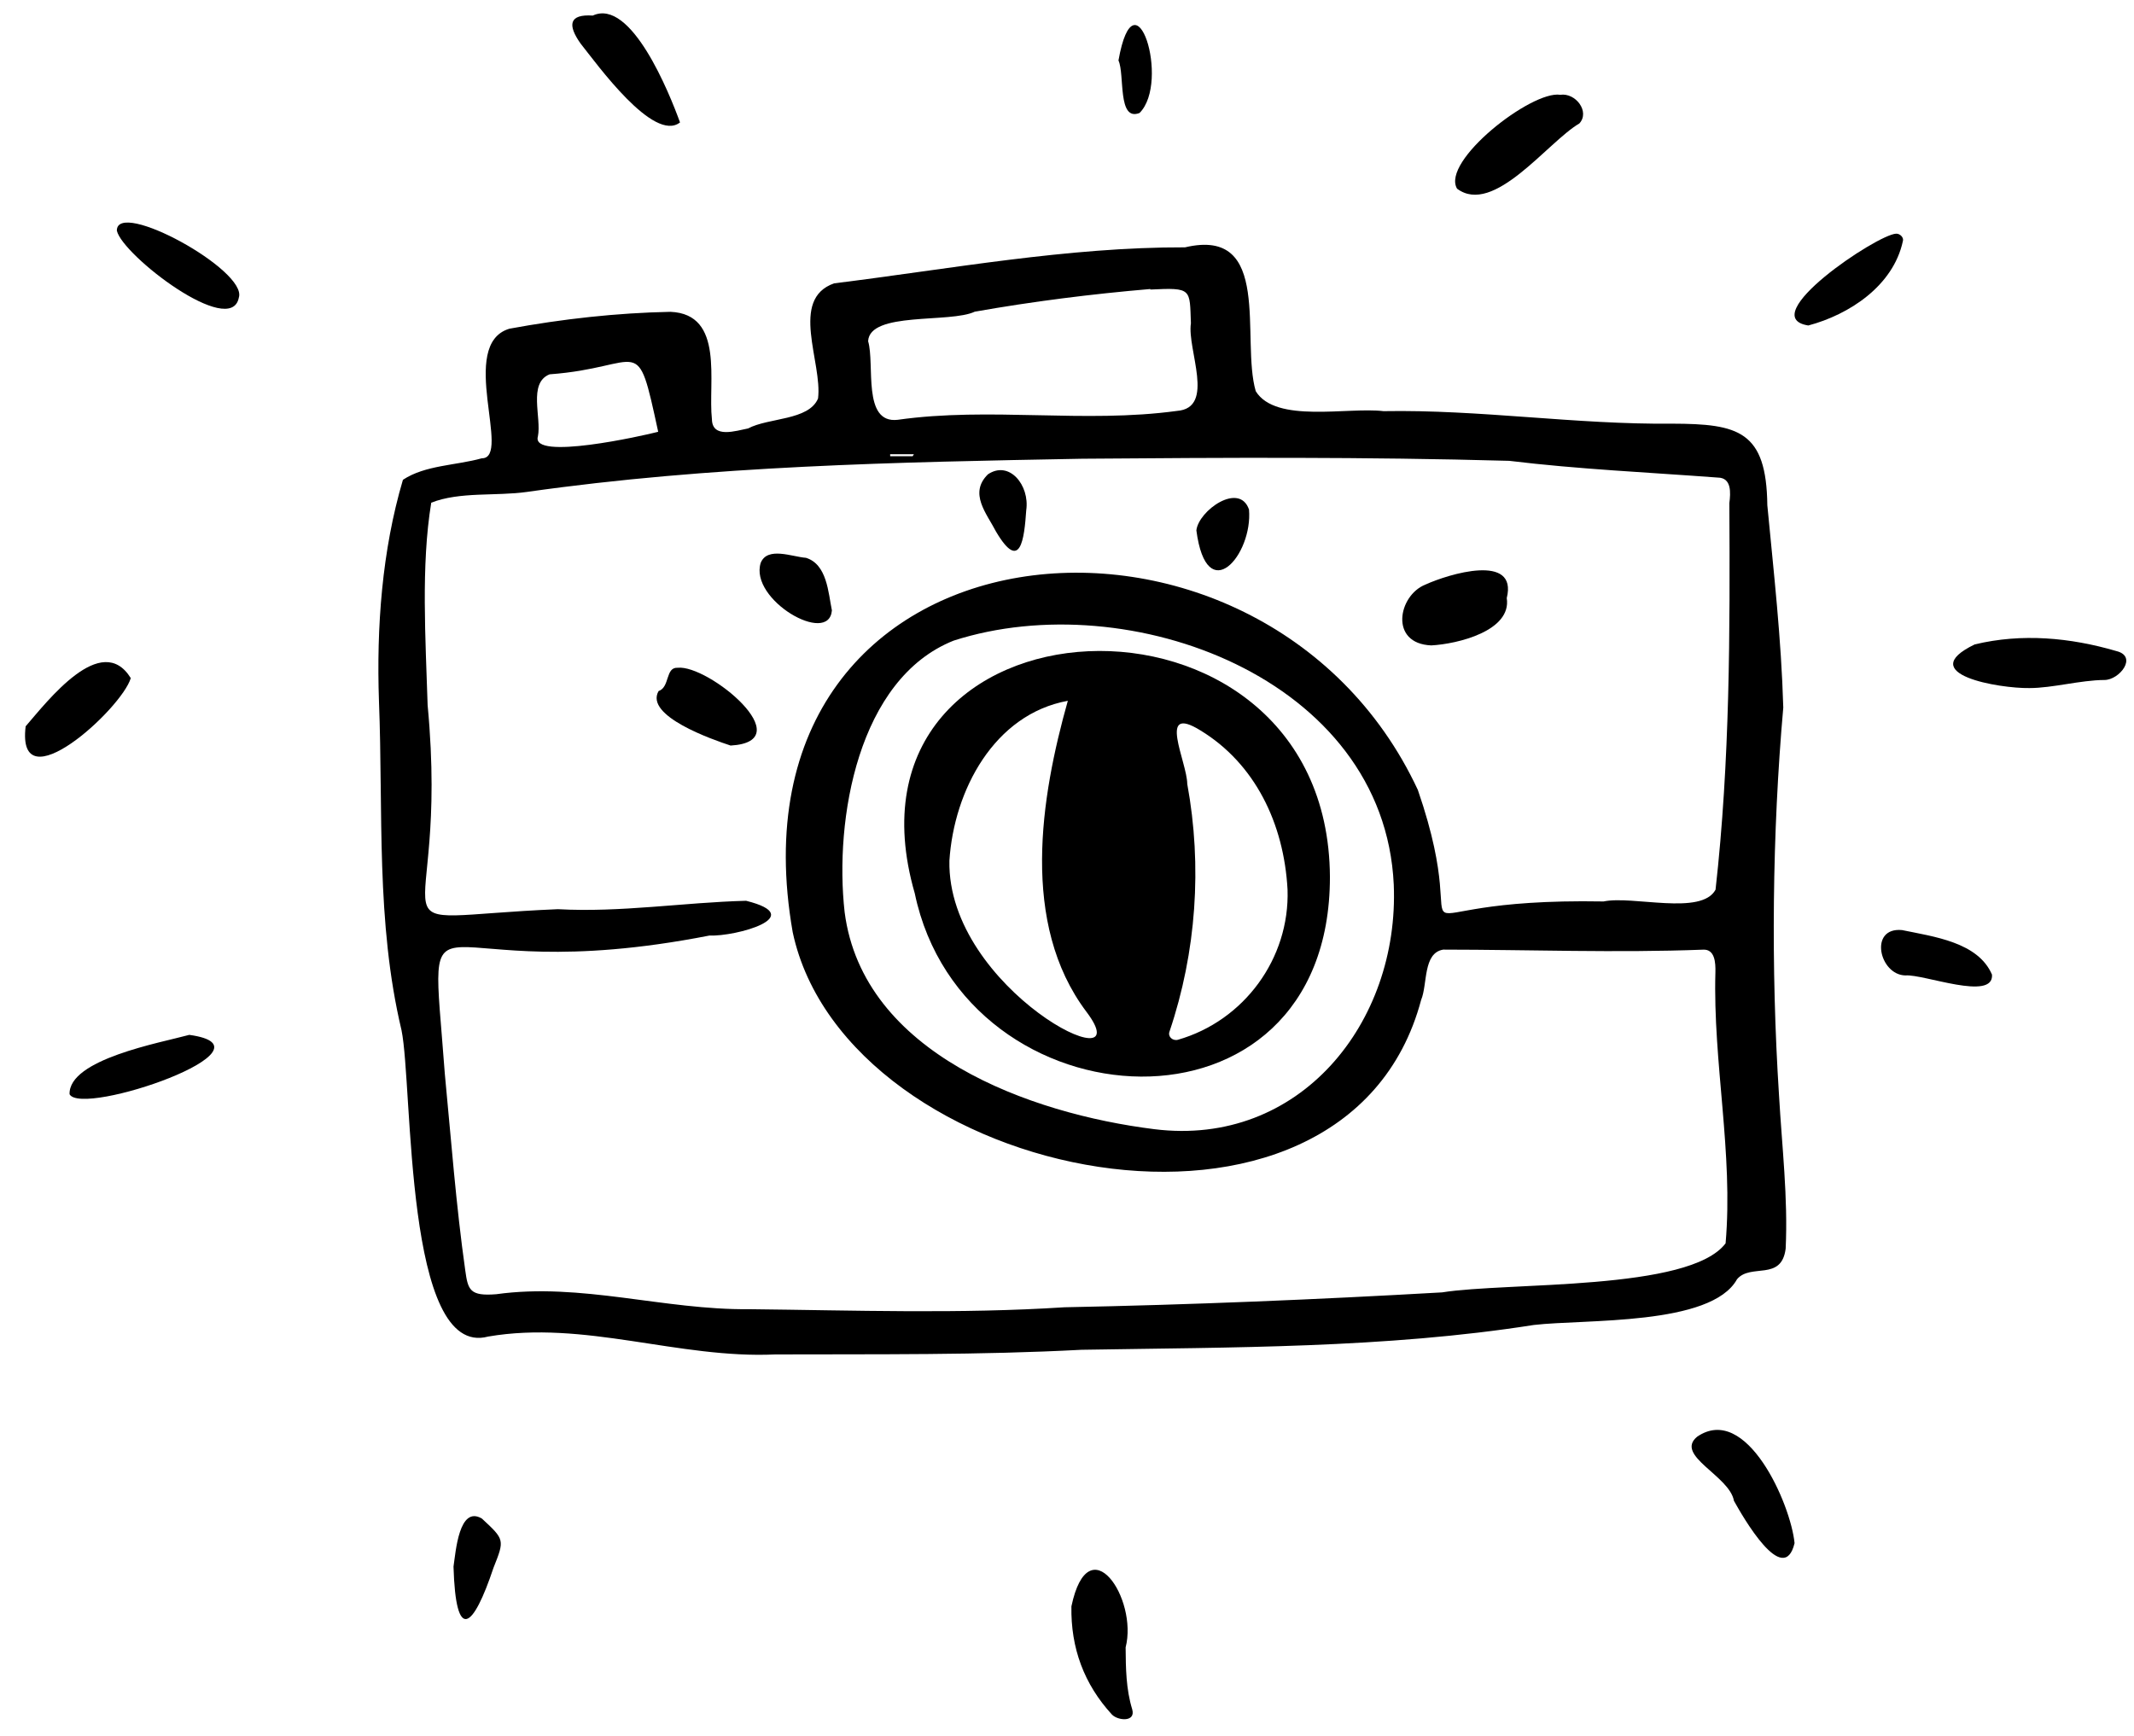 <svg viewBox="104 156 767 624" xmlns="http://www.w3.org/2000/svg" overflow="visible" xmlns:xlink="http://www.w3.org/1999/xlink" width="767px" height="624px"><g id="Master/Composition/Sticker" stroke="none" stroke-width="1" fill="none" fill-rule="evenodd"><g id="Stickers" fill="#000" transform="scale(1 1)"><g id="Stickers/Camera" stroke="none" stroke-width="1" fill="none" fill-rule="evenodd"><g id="Ink" transform="translate(113, 160)" fill="#000"><path d="M319.024,159.995 L319.478,159.272 L310.931,159.272 L310.948,159.995 L319.024,159.995 Z M227.565,151.213 C219.629,114.561 222.482,128.075 188.543,130.554 C180.694,133.681 185.712,146.132 184.327,152.901 C181.761,161.674 222.128,152.643 227.565,151.213 L227.565,151.213 Z M404.467,100.08 C404.46,100.017 404.454,99.953 404.447,99.89 C383.285,101.694 362.261,104.344 341.348,108.041 C332.468,112.248 303.565,107.902 303.018,118.654 C305.5,126.912 300.806,148.346 313.621,146.909 C346.828,142.196 380.67,148.265 413.989,143.713 C428.057,142.672 417.577,121.586 419.037,112.211 C418.57,99.802 419.508,99.35 404.467,100.08 L404.467,100.08 Z M491.944,314.006 C488.535,239.759 396.656,206.038 333.742,226.286 C299.365,239.996 290.828,290.578 294.578,323.882 C301.149,374.821 361.276,396.346 405.866,401.899 C458.185,408.42 494.009,363.543 491.944,314.006 L491.944,314.006 Z M144.698,249.489 C152.992,337.532 119.097,325.886 191.5,322.821 C214.203,324.062 236.584,320.389 259.162,319.8 C281.926,325.471 255.332,332.723 245.997,332.292 C140.989,352.866 145.293,306.312 150.872,381.938 C153.135,405.479 154.904,429.245 158.222,452.647 C159.192,459.71 159.859,461.979 169.356,461.226 C199.857,456.983 229.7,466.941 260.219,466.607 C298.038,467.016 335.852,468.35 373.627,465.917 C418.889,465.026 464.095,463.154 509.294,460.567 C533.022,456.789 598.22,460.164 611.21,442.933 C614.038,410.599 606.623,377.943 607.551,345.416 C607.626,342.147 607.409,337.093 603.058,337.373 C572.009,338.559 540.8,337.373 509.723,337.353 C502.386,338.534 504.129,349.839 501.79,355.416 C474.546,457.973 295.109,421.015 275.918,331.123 C249.226,178.982 444.697,160.159 500.591,279.921 C523.212,345.475 481.619,318.506 567.344,320.042 C577.856,317.83 602.523,325.248 607.6,315.807 C612.8,269.469 612.809,223.338 612.564,176.846 C613.031,173.176 613.421,167.729 608.439,167.672 C583.434,165.791 558.305,164.683 533.426,161.652 C481.457,160.208 431.22,160.491 379.974,160.898 C313.022,162.134 246.749,163.389 180.351,172.835 C169.304,174.396 156.21,172.666 145.996,176.699 C142.276,199.317 143.969,225.748 144.698,249.489 L144.698,249.489 Z M631.943,250.335 C627.944,295.591 627.481,344.038 630.415,389.772 C631.46,408.078 633.672,426.56 632.802,444.841 C631.307,456.706 620.23,449.99 615.321,455.84 C606.049,472.633 560.59,470.142 542.301,472.279 C488.844,480.686 433.836,480.277 379.707,481.199 C343.063,483.143 306.319,482.75 269.629,482.87 C234.867,484.482 201.055,470.493 166.45,476.445 C136.284,484.566 139.471,386.636 135.314,366.326 C126.037,327.354 128.763,287.754 127.208,248.045 C126.286,221.41 128.3,193.898 135.82,168.472 C143.805,163.174 154.966,163.321 164.138,160.747 C175.165,160.861 155.28,119.768 174.099,114.158 C193.075,110.654 212.686,108.466 231.976,108.09 C251.532,108.911 245.39,133.397 246.881,146.731 C247.016,153.75 255.57,150.837 259.877,150.012 C267.23,146.086 281.678,147.199 285.017,139.254 C286.672,126.311 274.61,103.562 290.79,97.851 C332.365,92.708 374.647,84.784 416.937,84.908 C448.588,77.441 436.893,117.931 442.337,136.616 C449.522,148.306 475.428,142.24 488.262,143.796 C522.981,143.177 557.332,148.655 592.042,148.294 C615.831,148.362 625.897,150.872 626.211,177.614 C628.541,202.141 631.227,225.534 631.943,250.335 L631.943,250.335 Z" id="Fill-1"/><path d="M720.442,243.337 C709.686,243.522 678.674,238.321 700.748,227.644 C717.67,223.572 735.026,225.172 751.637,230.026 C759.488,231.937 752.79,240.43 747.375,240.43 C738.712,240.485 728.788,243.326 720.442,243.337" id="Fill-3"/><path d="M395.572,588.186 C395.631,595.691 395.708,603.155 397.938,610.443 C399.289,615.137 392.787,614.545 390.655,612.327 C380.629,601.418 375.811,588.353 376.087,573.423 C382.285,544.059 400.069,570.616 395.572,588.186" id="Fill-6"/><path d="M551.793,30.075 C557.333,29.268 562.532,36.164 558.658,40.372 C547.255,47.029 527.88,73.707 514.703,63.832 C508.82,53.97 541.48,28.439 551.793,30.075" id="Fill-9"/><path d="M636,550.706 C632.08,566.963 617.333,541.109 614.21,535.488 C612.634,526.467 592.774,519.218 600.979,512.454 C618.695,500.275 634.635,536.669 636,550.706" id="Fill-11"/><path d="M235.41,40.008 C225.92,47.42 205.553,19.026 199.658,11.633 C194.957,4.986 195.461,1.03 204.06,1.595 C217.837,-4.804 231.617,29.519 235.41,40.008" id="Fill-13"/><path d="M38,239.753 C34.8,250.744 -3.218,285.492 0.22,257.082 C8.111,247.976 27.476,222.748 38,239.753" id="Fill-16"/><path d="M59.027,368 C92.857,372.656 20.449,397.579 16.004,389.345 C15.593,376.765 48.657,370.841 59.027,368" id="Fill-18"/><path d="M76.842,102.973 C74.059,117.743 35,87.783 33,78.924 C32.892,67.358 80.07,93.18 76.842,102.973" id="Fill-20"/><path d="M674.627,330.331 C686.006,332.686 701.982,334.674 706.964,346.355 C707.637,356.03 682.387,346.092 675.84,346.635 C666.422,346.467 662.602,329.193 674.627,330.331" id="Fill-22"/><path d="M640.943,113 C621.394,109.958 665.677,80.278 672.488,80.003 C673.89,79.919 675.347,81.4 674.926,82.686 C671.473,98.776 655.609,109.106 640.943,113" id="Fill-25"/><path d="M154,559.141 C154.802,553.736 155.995,537.063 164.184,541.855 C172.378,549.45 172.398,549.458 168.376,559.545 C161.057,581.488 154.807,586.828 154,559.141" id="Fill-27"/><path d="M393,17.734 C398.893,-15.462 411.765,25.455 400.581,36.605 C392.572,39.798 395.312,22.74 393,17.734" id="Fill-29"/><path d="M532.557,210.985 C534.387,222.793 514.834,227.499 505.449,228 C490.266,227.399 493.512,210.074 503.25,206.17 C511.638,202.323 536.617,194.719 532.557,210.985" id="Fill-31"/><path d="M253.601,264 C247.177,261.891 222.538,253.353 227.708,244.414 C231.829,243.004 230.085,235.804 234.554,236.039 C245.575,234.826 279.205,262.519 253.601,264" id="Fill-33"/><path d="M290,215.406 C288.956,228.201 260.226,211.584 264.417,198.32 C266.844,192.346 275.844,196.194 280.674,196.51 C288.274,198.855 288.684,209.022 290,215.406" id="Fill-35"/><path d="M421,186.649 C421.792,179.545 436.44,169.105 439.915,179.16 C441.329,195.448 424.699,214.917 421,186.649" id="Fill-37"/><path d="M359.848,179.425 C359.151,189.575 357.801,202.037 348.985,187.085 C345.649,180.597 339.137,173.344 346.07,166.515 C353.701,161.328 361.166,170.407 359.848,179.425" id="Fill-39"/><path d="M453.769,315.796 C452.476,291.877 441.975,270.433 422.446,258.549 C406.73,248.829 417.661,269.853 417.72,277.783 C423.147,307.369 420.988,338.226 411.358,366.764 C410.644,368.587 412.405,370.232 414.329,369.772 C438.153,362.95 454.59,340.491 453.769,315.796 M332.233,305.392 C331.318,351.796 402.062,386.83 381.451,359.66 C357.654,328.015 365.021,282.587 374.798,247.911 C348.292,252.752 333.857,280.141 332.233,305.392 M469,311.233 C469.019,409.823 337.522,402.054 319.782,317.12 C287.867,206.59 468.422,197.541 469,311.233" id="Fill-41"/></g></g></g></g></svg>